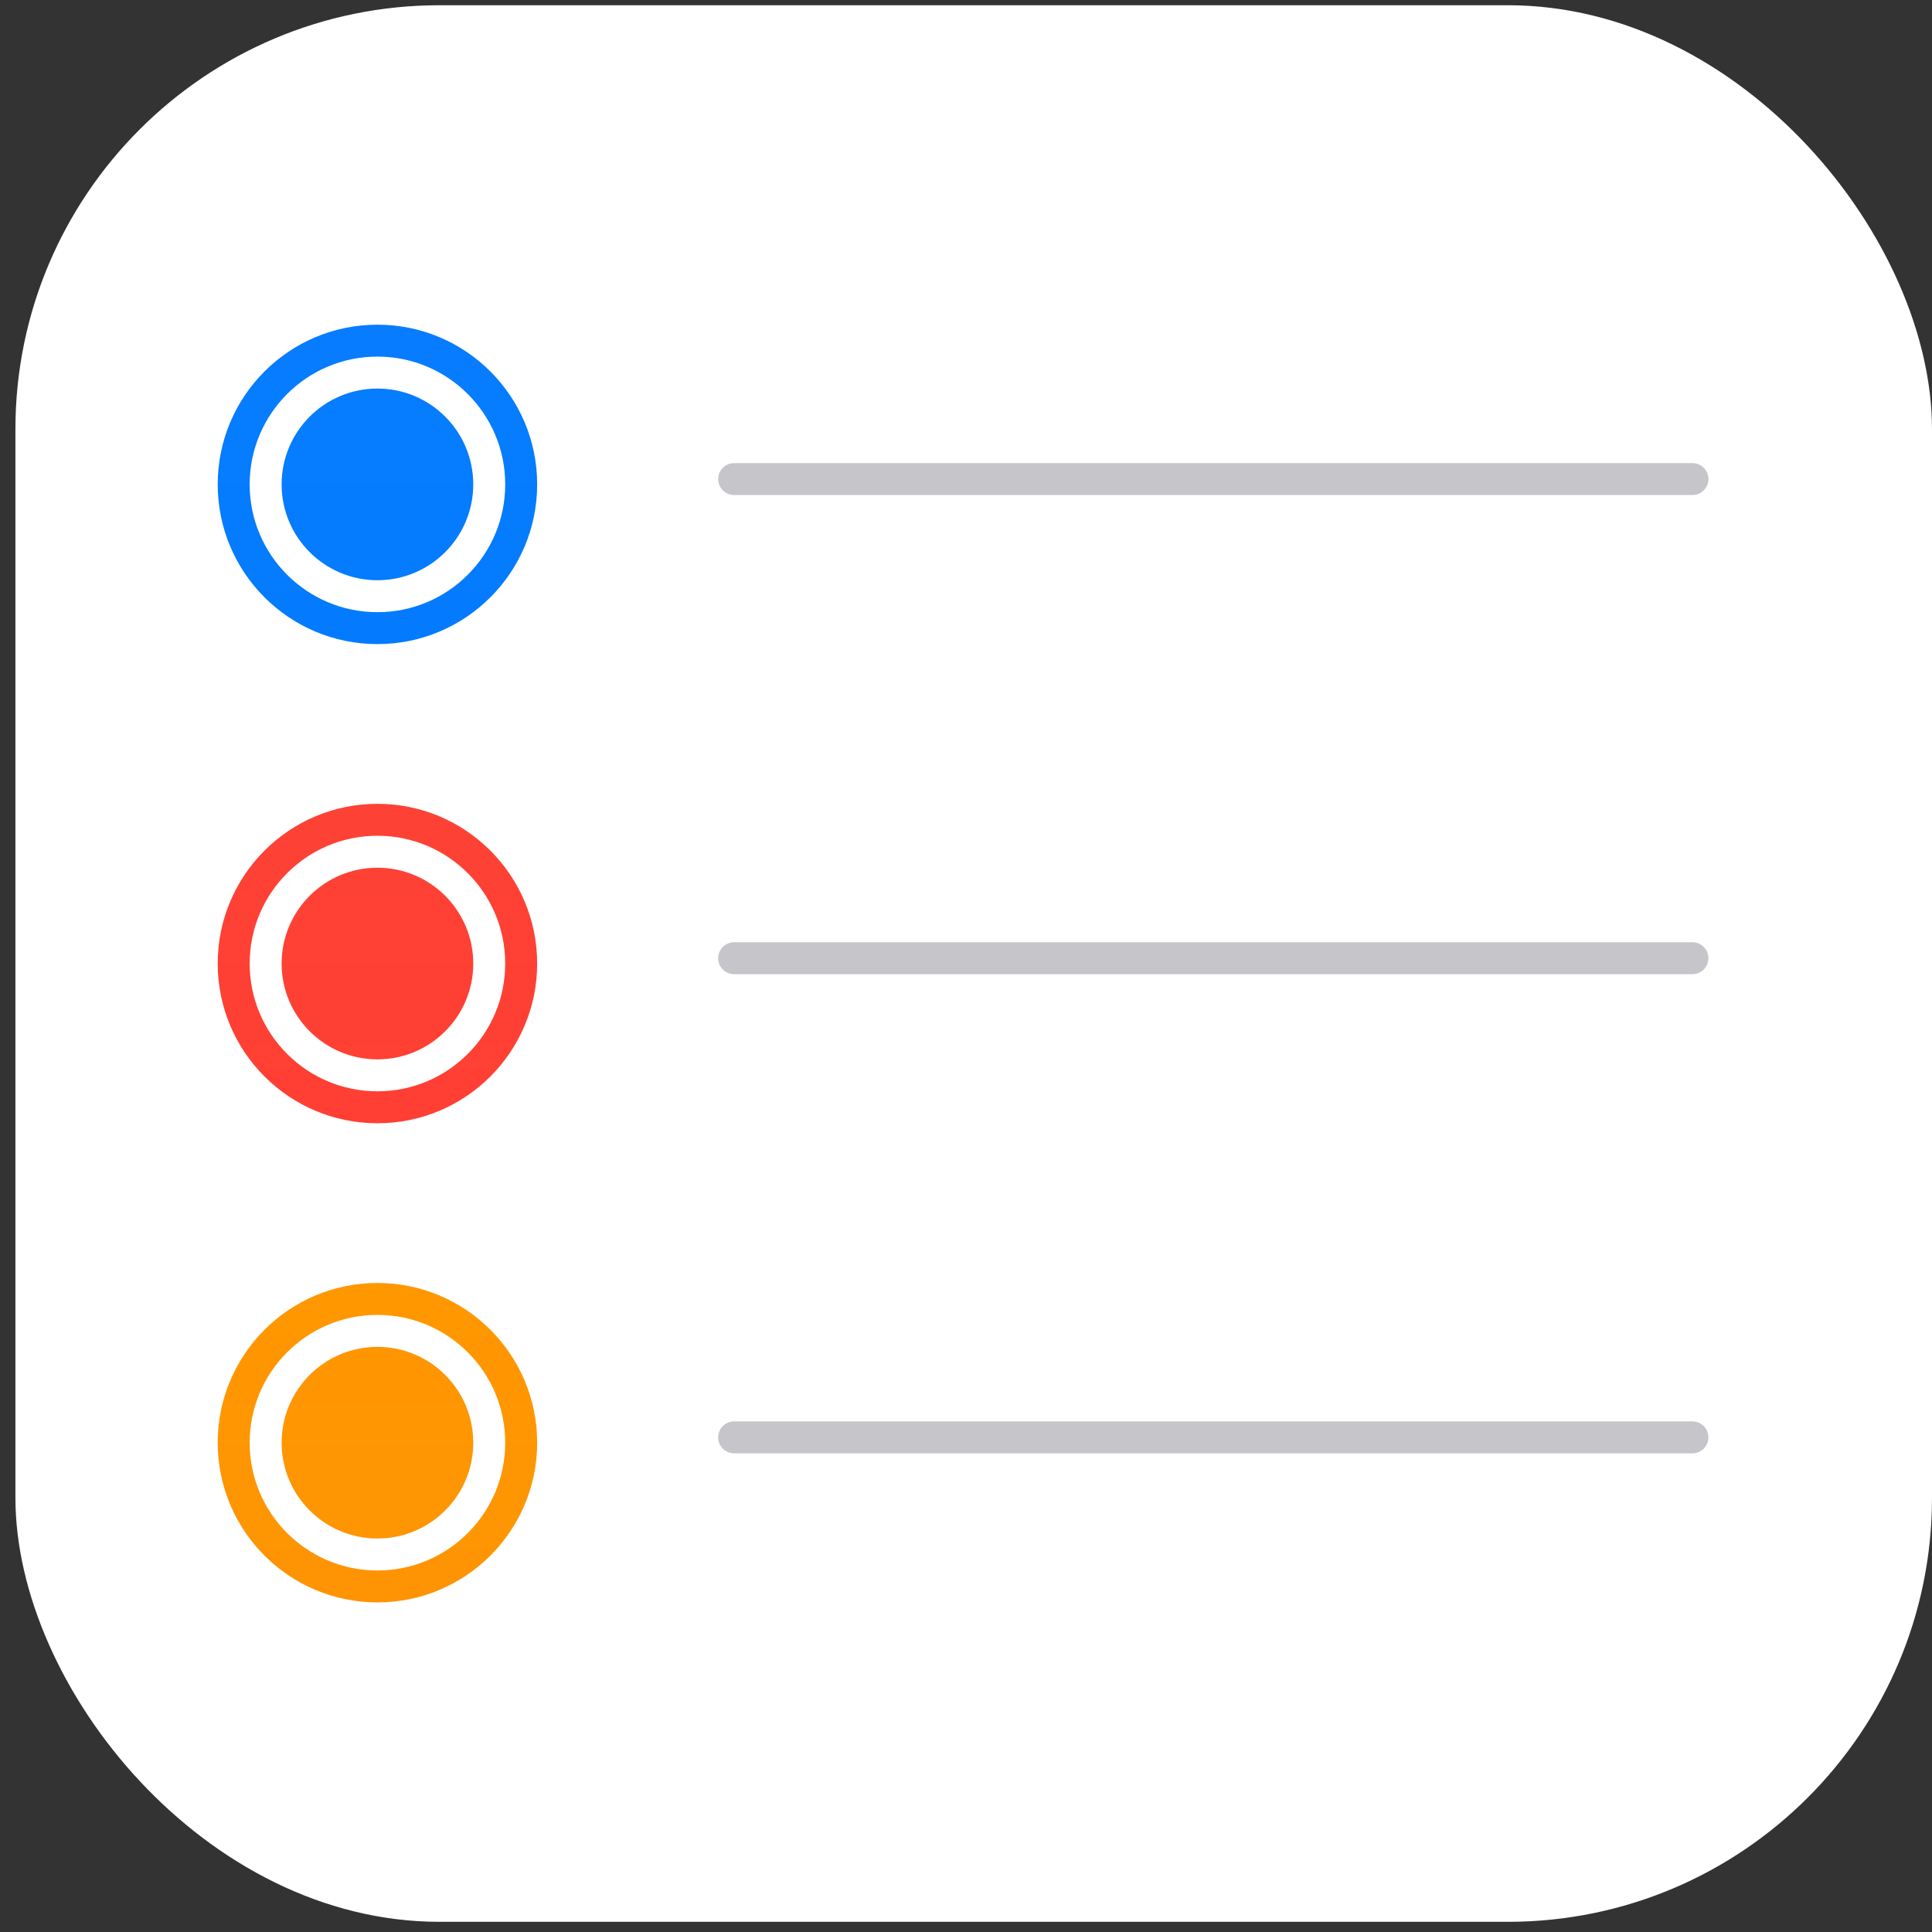 <svg width="93" height="93" viewBox="0 0 93 93" fill="none" xmlns="http://www.w3.org/2000/svg">
<rect x="0" y="0" width="93" height="93" fill="#333333" stroke="none"/>
<g clip-path="url(#clip0_112_364)">
<rect width="92.258" height="92.258" transform="translate(0.742 0.252)" fill="white"/>
<path fill-rule="evenodd" clip-rule="evenodd" d="M24.319 23.317C24.319 26.714 21.565 29.468 18.169 29.468C14.772 29.468 12.018 26.714 12.018 23.317C12.018 19.92 14.772 17.166 18.169 17.166C21.565 17.166 24.319 19.92 24.319 23.317ZM25.857 23.317C25.857 27.563 22.415 31.005 18.169 31.005C13.922 31.005 10.48 27.563 10.48 23.317C10.48 19.071 13.922 15.629 18.169 15.629C22.415 15.629 25.857 19.071 25.857 23.317ZM18.169 27.93C20.716 27.93 22.781 25.865 22.781 23.317C22.781 20.769 20.716 18.704 18.169 18.704C15.621 18.704 13.556 20.769 13.556 23.317C13.556 25.865 15.621 27.93 18.169 27.93Z" fill="url(#paint0_linear_112_364)"/>
<path fill-rule="evenodd" clip-rule="evenodd" d="M24.319 46.382C24.319 49.778 21.565 52.532 18.169 52.532C14.772 52.532 12.018 49.778 12.018 46.382C12.018 42.985 14.772 40.231 18.169 40.231C21.565 40.231 24.319 42.985 24.319 46.382ZM25.857 46.382C25.857 50.628 22.415 54.07 18.169 54.07C13.922 54.07 10.48 50.628 10.48 46.382C10.48 42.136 13.922 38.693 18.169 38.693C22.415 38.693 25.857 42.136 25.857 46.382ZM18.169 50.994C20.716 50.994 22.781 48.929 22.781 46.382C22.781 43.834 20.716 41.769 18.169 41.769C15.621 41.769 13.556 43.834 13.556 46.382C13.556 48.929 15.621 50.994 18.169 50.994Z" fill="url(#paint1_linear_112_364)"/>
<path fill-rule="evenodd" clip-rule="evenodd" d="M24.319 69.446C24.319 72.843 21.565 75.597 18.169 75.597C14.772 75.597 12.018 72.843 12.018 69.446C12.018 66.049 14.772 63.295 18.169 63.295C21.565 63.295 24.319 66.049 24.319 69.446ZM25.857 69.446C25.857 73.692 22.415 77.134 18.169 77.134C13.922 77.134 10.48 73.692 10.48 69.446C10.48 65.2 13.922 61.758 18.169 61.758C22.415 61.758 25.857 65.2 25.857 69.446ZM18.169 74.059C20.716 74.059 22.781 71.994 22.781 69.446C22.781 66.898 20.716 64.833 18.169 64.833C15.621 64.833 13.556 66.898 13.556 69.446C13.556 71.994 15.621 74.059 18.169 74.059Z" fill="url(#paint2_linear_112_364)"/>
<path fill-rule="evenodd" clip-rule="evenodd" d="M35.339 22.292C34.914 22.292 34.57 22.636 34.57 23.061C34.57 23.485 34.914 23.829 35.339 23.829H81.468C81.892 23.829 82.237 23.485 82.237 23.061C82.237 22.636 81.892 22.292 81.468 22.292H35.339ZM34.57 46.125C34.57 45.701 34.914 45.356 35.339 45.356H81.468C81.892 45.356 82.237 45.701 82.237 46.125C82.237 46.55 81.892 46.894 81.468 46.894H35.339C34.914 46.894 34.57 46.55 34.57 46.125ZM34.57 69.19C34.57 68.765 34.914 68.421 35.339 68.421H81.468C81.892 68.421 82.237 68.765 82.237 69.19C82.237 69.614 81.892 69.959 81.468 69.959H35.339C34.914 69.959 34.57 69.614 34.57 69.19Z" fill="#C6C5C9"/>
</g>
<defs>
<linearGradient id="paint0_linear_112_364" x1="18.169" y1="15.629" x2="18.169" y2="31.005" gradientUnits="userSpaceOnUse">
<stop stop-color="#077CFF"/>
<stop offset="1" stop-color="#047BFE"/>
</linearGradient>
<linearGradient id="paint1_linear_112_364" x1="18.169" y1="38.693" x2="18.169" y2="54.07" gradientUnits="userSpaceOnUse">
<stop stop-color="#FD4235"/>
<stop offset="1" stop-color="#FF3F33"/>
</linearGradient>
<linearGradient id="paint2_linear_112_364" x1="18.169" y1="61.758" x2="18.169" y2="77.134" gradientUnits="userSpaceOnUse">
<stop stop-color="#FF9700"/>
<stop offset="1" stop-color="#FE9404"/>
</linearGradient>
<clipPath id="clip0_112_364">
<rect x="0.742" y="0.252" width="92.258" height="92.258" rx="20.417" fill="white"/>
</clipPath>
</defs>
</svg>
